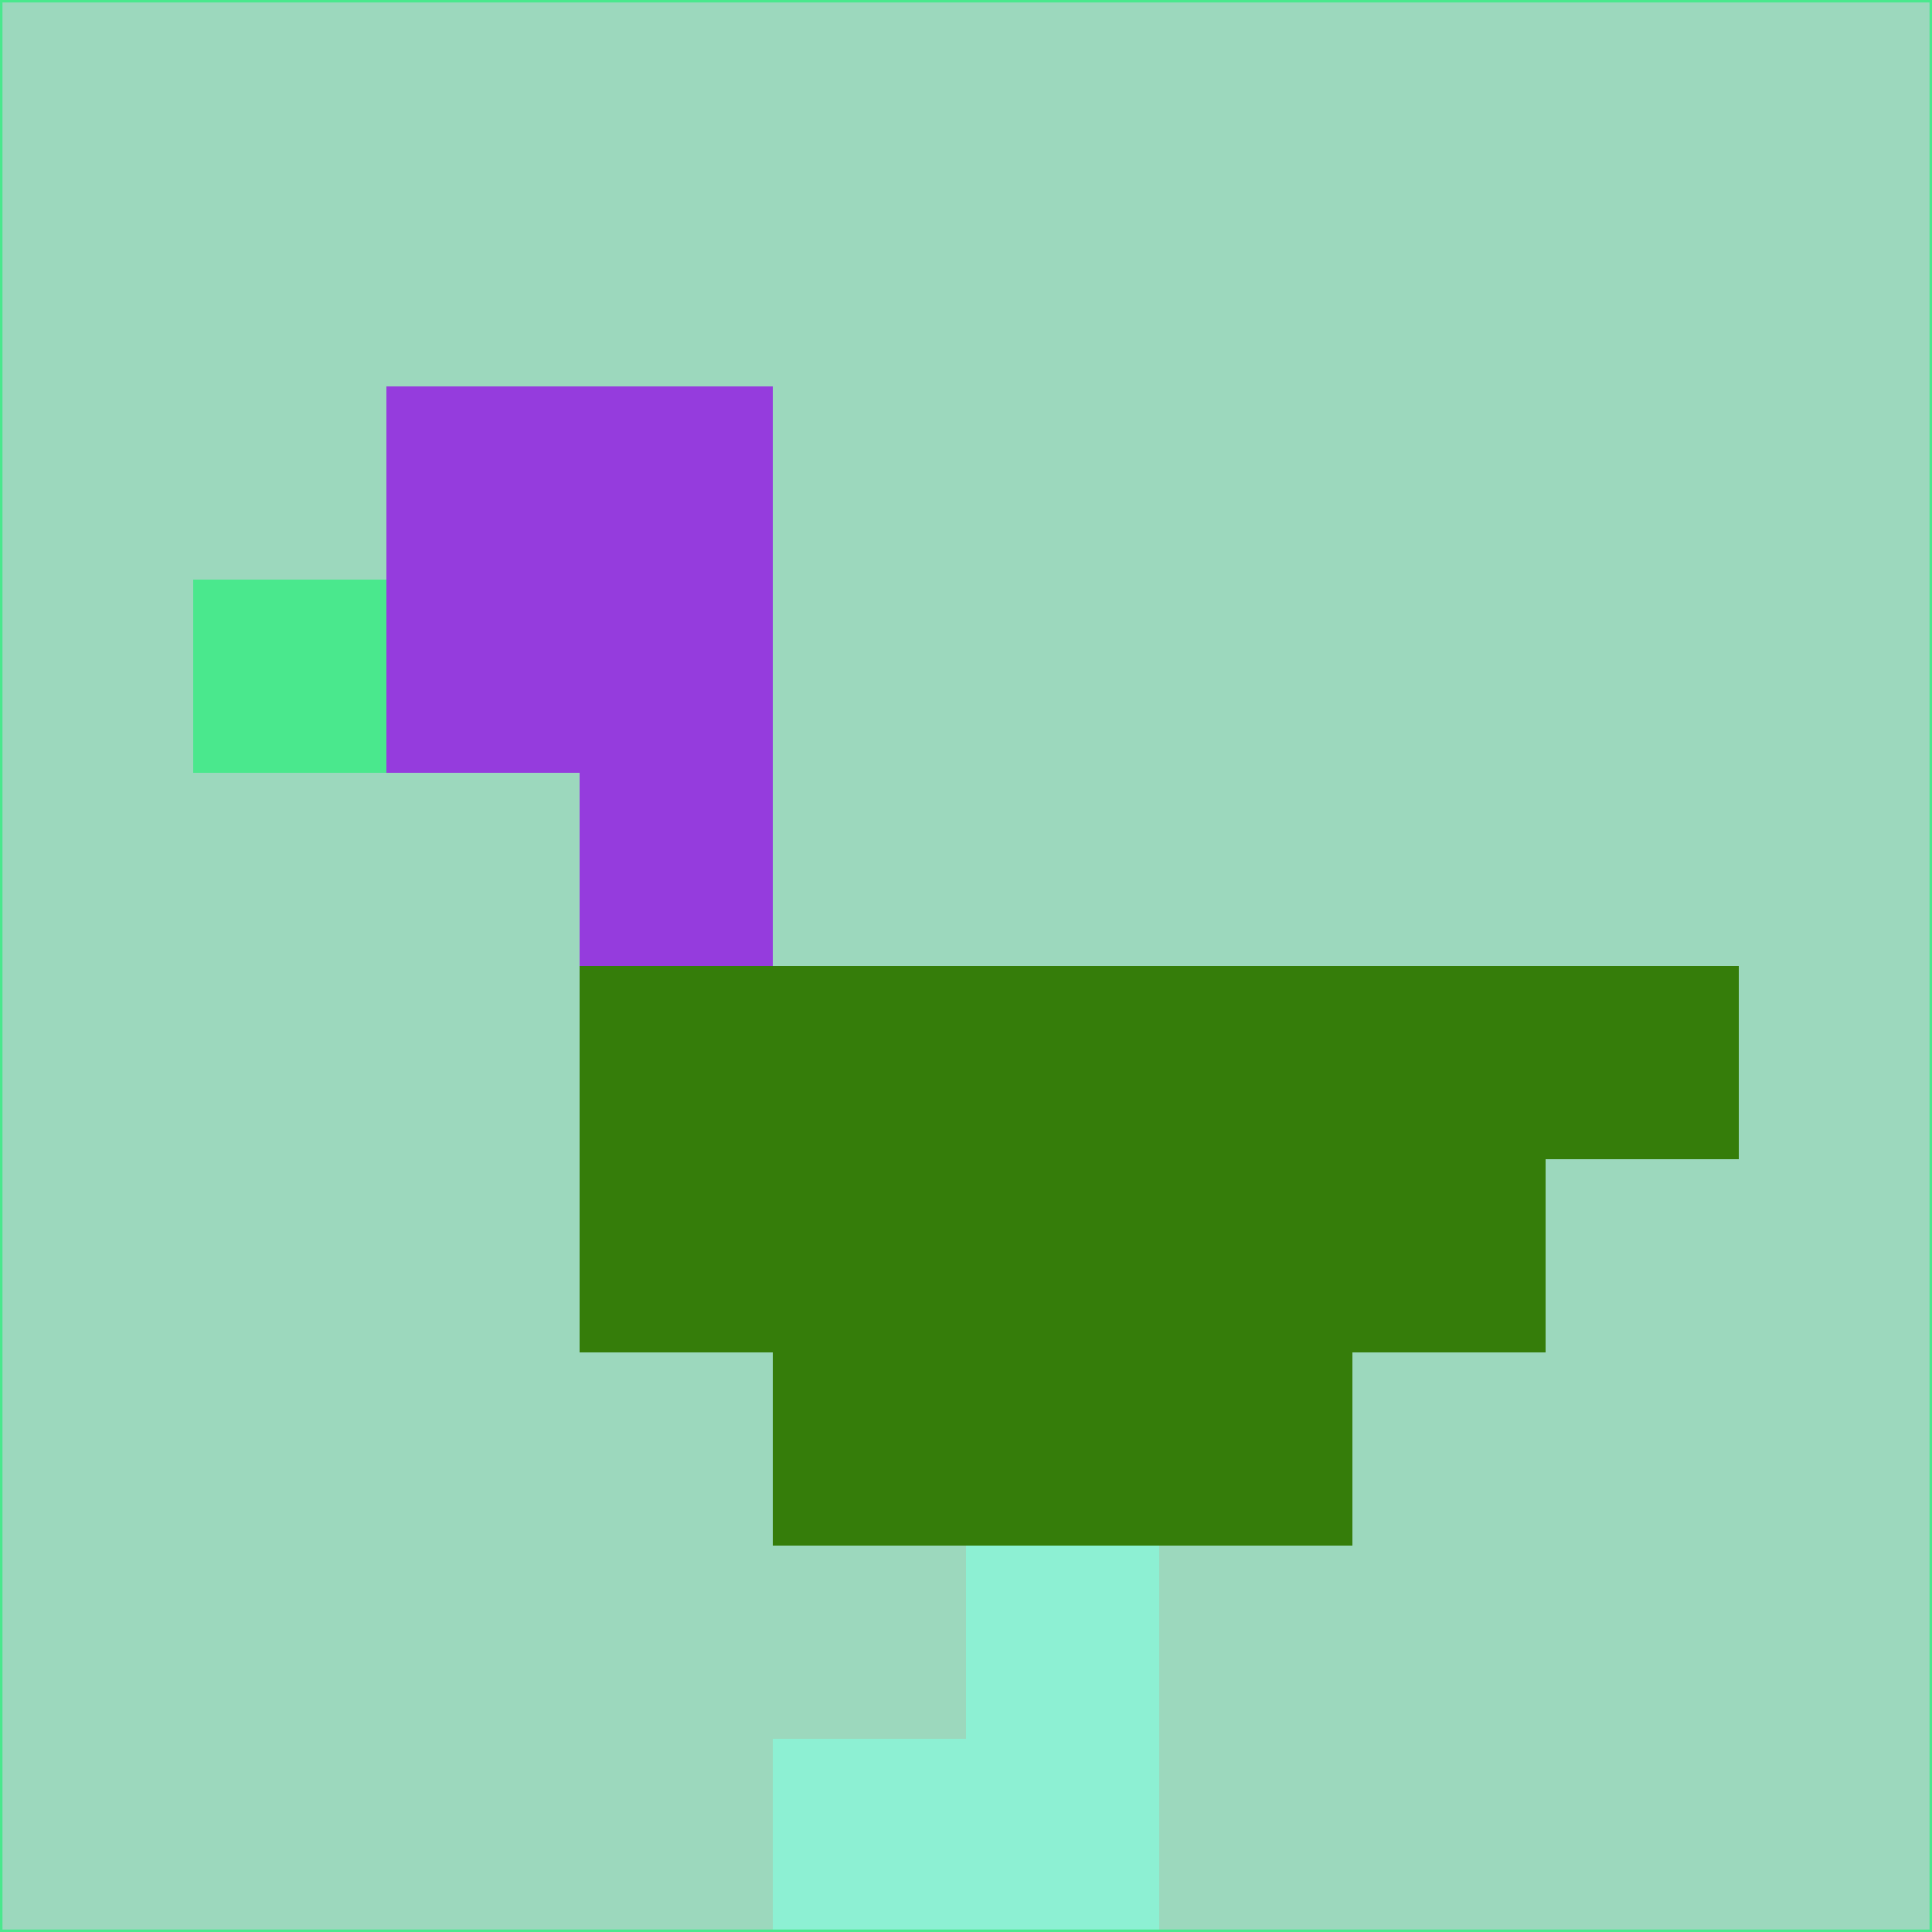 <svg xmlns="http://www.w3.org/2000/svg" version="1.1" width="785" height="785">
  <title>'goose-pfp-694263' by Dmitri Cherniak (Cyberpunk Edition)</title>
  <desc>
    seed=735227
    backgroundColor=#9cd8bd
    padding=20
    innerPadding=0
    timeout=500
    dimension=1
    border=false
    Save=function(){return n.handleSave()}
    frame=12

    Rendered at 2024-09-15T22:37:00.579Z
    Generated in 1ms
    Modified for Cyberpunk theme with new color scheme
  </desc>
  <defs/>
  <rect width="100%" height="100%" fill="#9cd8bd"/>
  <g>
    <g id="0-0">
      <rect x="0" y="0" height="785" width="785" fill="#9cd8bd"/>
      <g>
        <!-- Neon blue -->
        <rect id="0-0-2-2-2-2" x="157" y="157" width="157" height="157" fill="#953cdd"/>
        <rect id="0-0-3-2-1-4" x="235.5" y="157" width="78.5" height="314" fill="#953cdd"/>
        <!-- Electric purple -->
        <rect id="0-0-4-5-5-1" x="314" y="392.5" width="392.5" height="78.5" fill="#357d0a"/>
        <rect id="0-0-3-5-5-2" x="235.5" y="392.5" width="392.5" height="157" fill="#357d0a"/>
        <rect id="0-0-4-5-3-3" x="314" y="392.5" width="235.5" height="235.5" fill="#357d0a"/>
        <!-- Neon pink -->
        <rect id="0-0-1-3-1-1" x="78.5" y="235.5" width="78.5" height="78.5" fill="#4ae88d"/>
        <!-- Cyber yellow -->
        <rect id="0-0-5-8-1-2" x="392.5" y="628" width="78.5" height="157" fill="#8df0d3"/>
        <rect id="0-0-4-9-2-1" x="314" y="706.5" width="157" height="78.5" fill="#8df0d3"/>
      </g>
      <rect x="0" y="0" stroke="#4ae88d" stroke-width="2" height="785" width="785" fill="none"/>
    </g>
  </g>
  <script xmlns=""/>
</svg>
